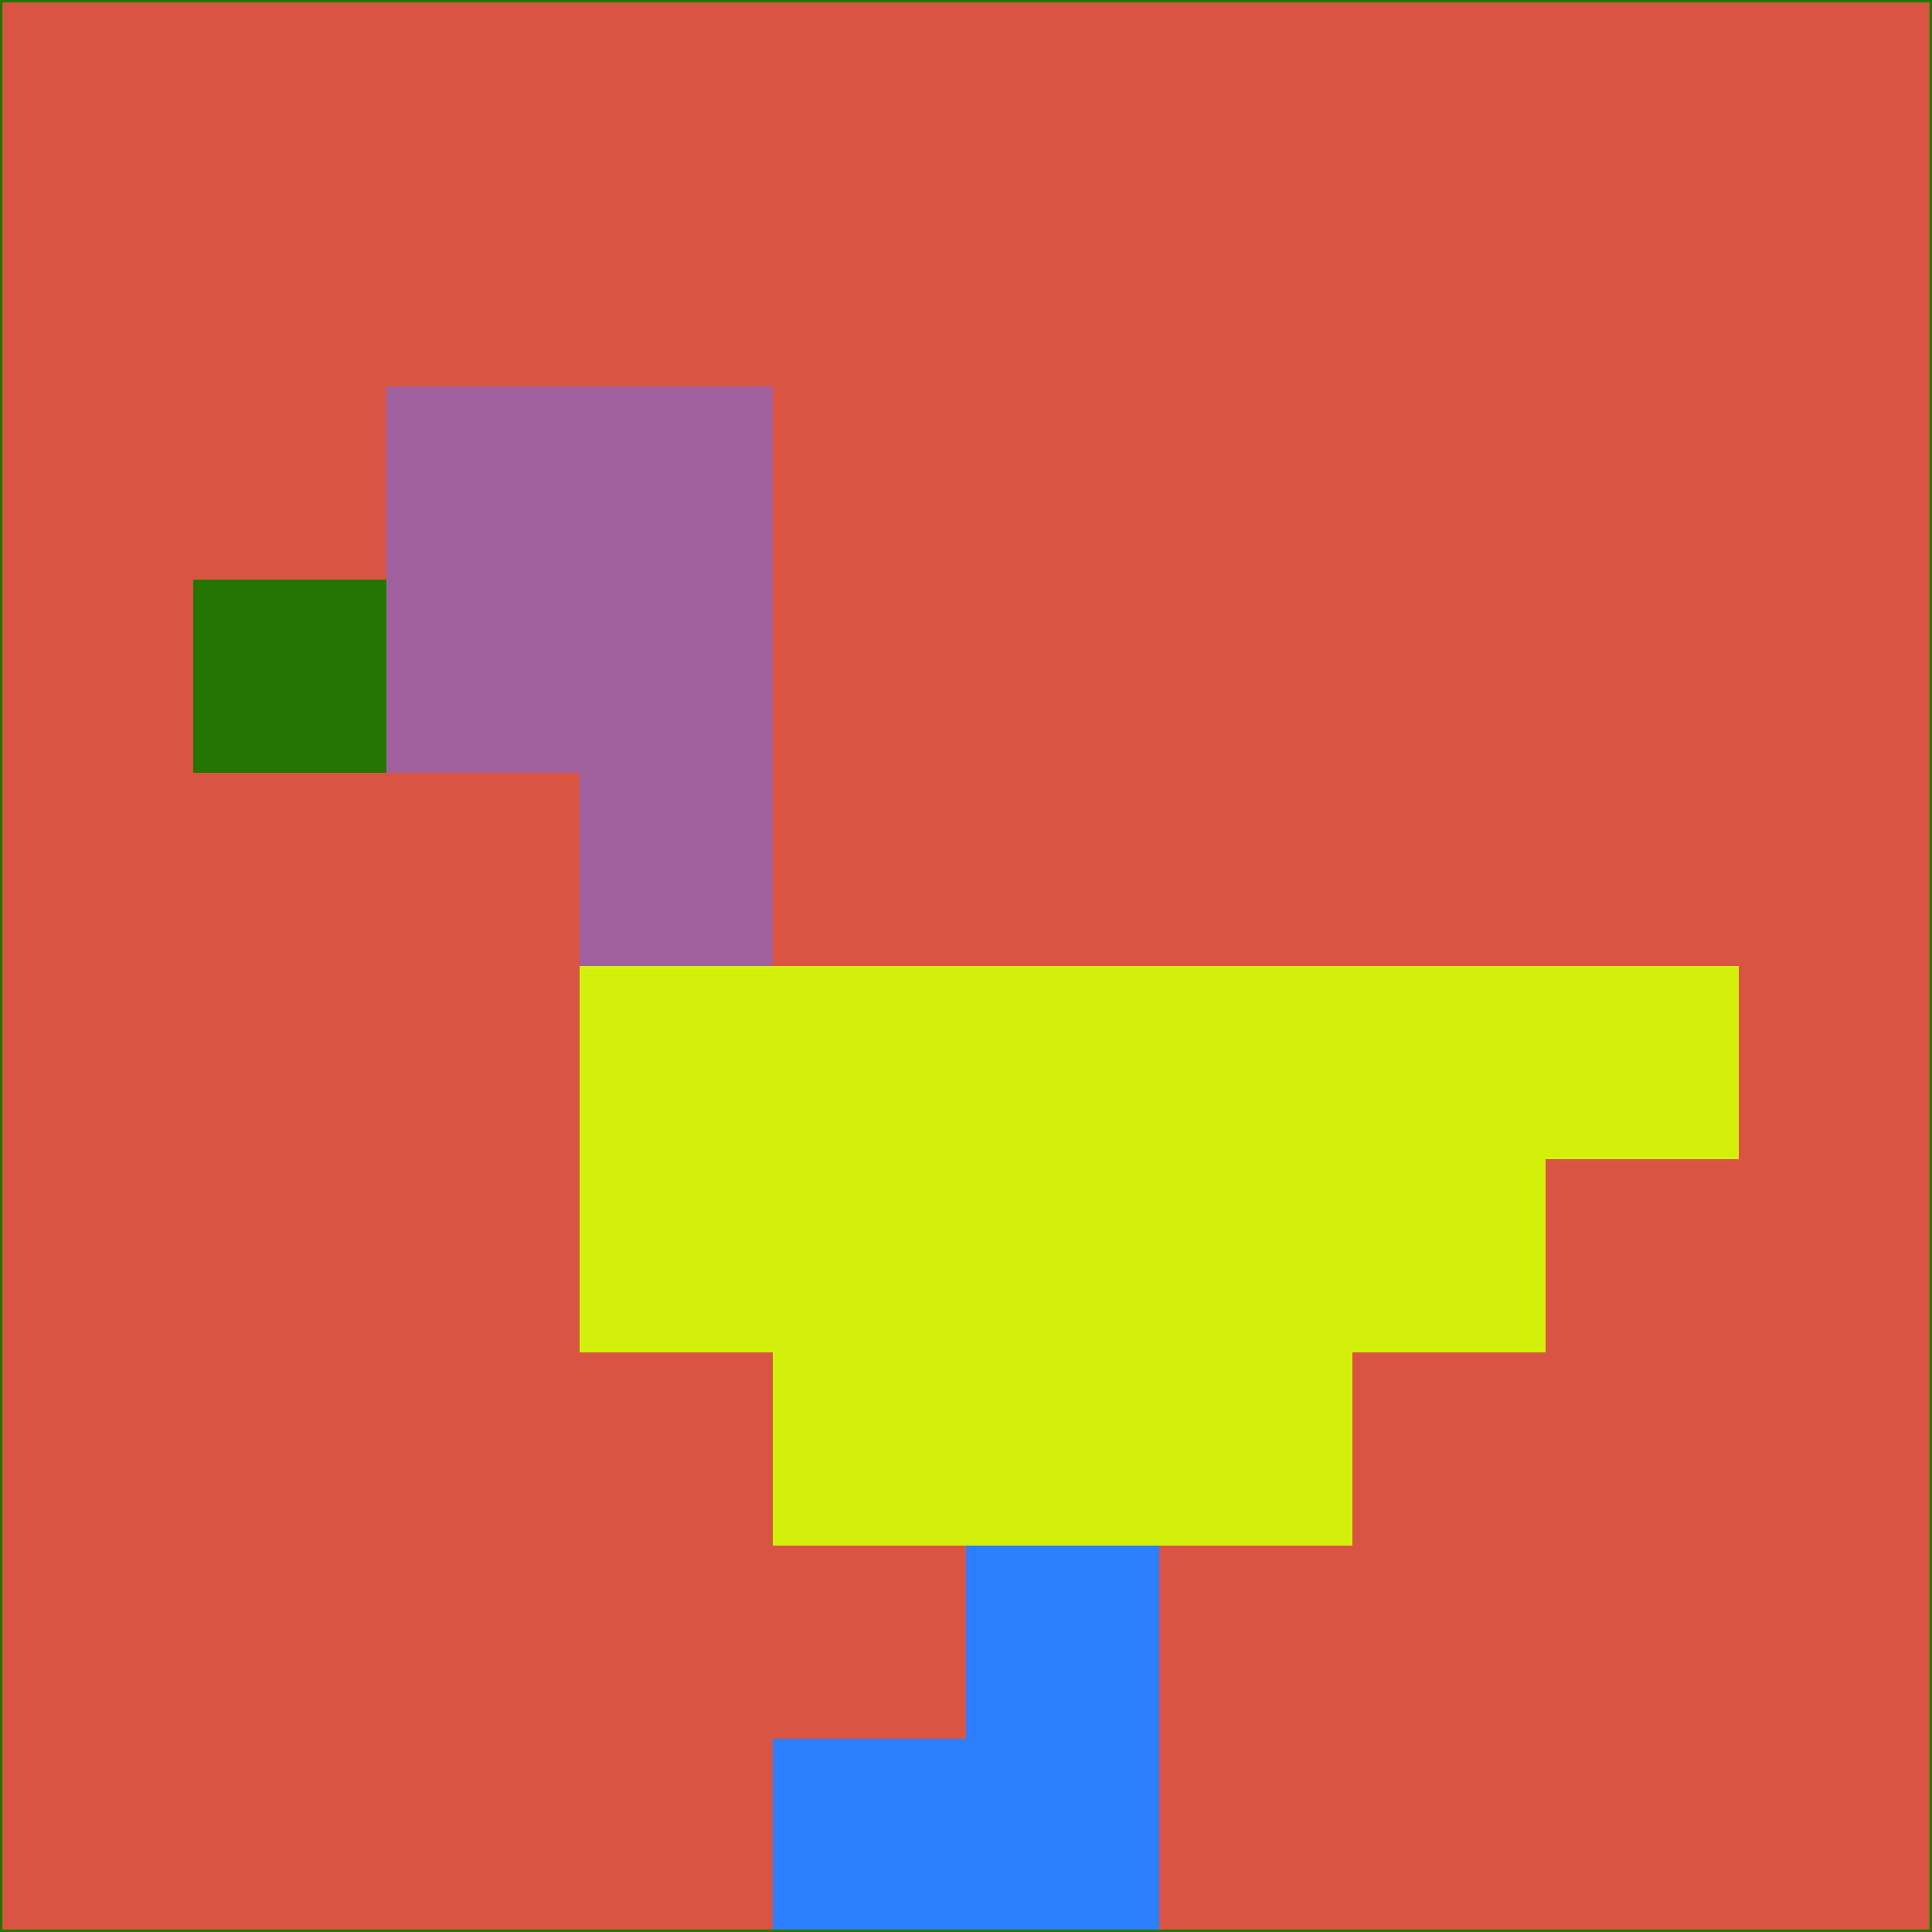 <svg xmlns="http://www.w3.org/2000/svg" version="1.1" width="785" height="785">
  <title>'goose-pfp-694263' by Dmitri Cherniak (Cyberpunk Edition)</title>
  <desc>
    seed=253370
    backgroundColor=#da5443
    padding=20
    innerPadding=0
    timeout=500
    dimension=1
    border=false
    Save=function(){return n.handleSave()}
    frame=12

    Rendered at 2024-09-15T22:37:00.308Z
    Generated in 1ms
    Modified for Cyberpunk theme with new color scheme
  </desc>
  <defs/>
  <rect width="100%" height="100%" fill="#da5443"/>
  <g>
    <g id="0-0">
      <rect x="0" y="0" height="785" width="785" fill="#da5443"/>
      <g>
        <!-- Neon blue -->
        <rect id="0-0-2-2-2-2" x="157" y="157" width="157" height="157" fill="#a0609e"/>
        <rect id="0-0-3-2-1-4" x="235.5" y="157" width="78.5" height="314" fill="#a0609e"/>
        <!-- Electric purple -->
        <rect id="0-0-4-5-5-1" x="314" y="392.5" width="392.5" height="78.5" fill="#d2f00a"/>
        <rect id="0-0-3-5-5-2" x="235.5" y="392.5" width="392.5" height="157" fill="#d2f00a"/>
        <rect id="0-0-4-5-3-3" x="314" y="392.5" width="235.5" height="235.5" fill="#d2f00a"/>
        <!-- Neon pink -->
        <rect id="0-0-1-3-1-1" x="78.5" y="235.5" width="78.5" height="78.5" fill="#237602"/>
        <!-- Cyber yellow -->
        <rect id="0-0-5-8-1-2" x="392.5" y="628" width="78.5" height="157" fill="#2c80fd"/>
        <rect id="0-0-4-9-2-1" x="314" y="706.5" width="157" height="78.5" fill="#2c80fd"/>
      </g>
      <rect x="0" y="0" stroke="#237602" stroke-width="2" height="785" width="785" fill="none"/>
    </g>
  </g>
  <script xmlns=""/>
</svg>